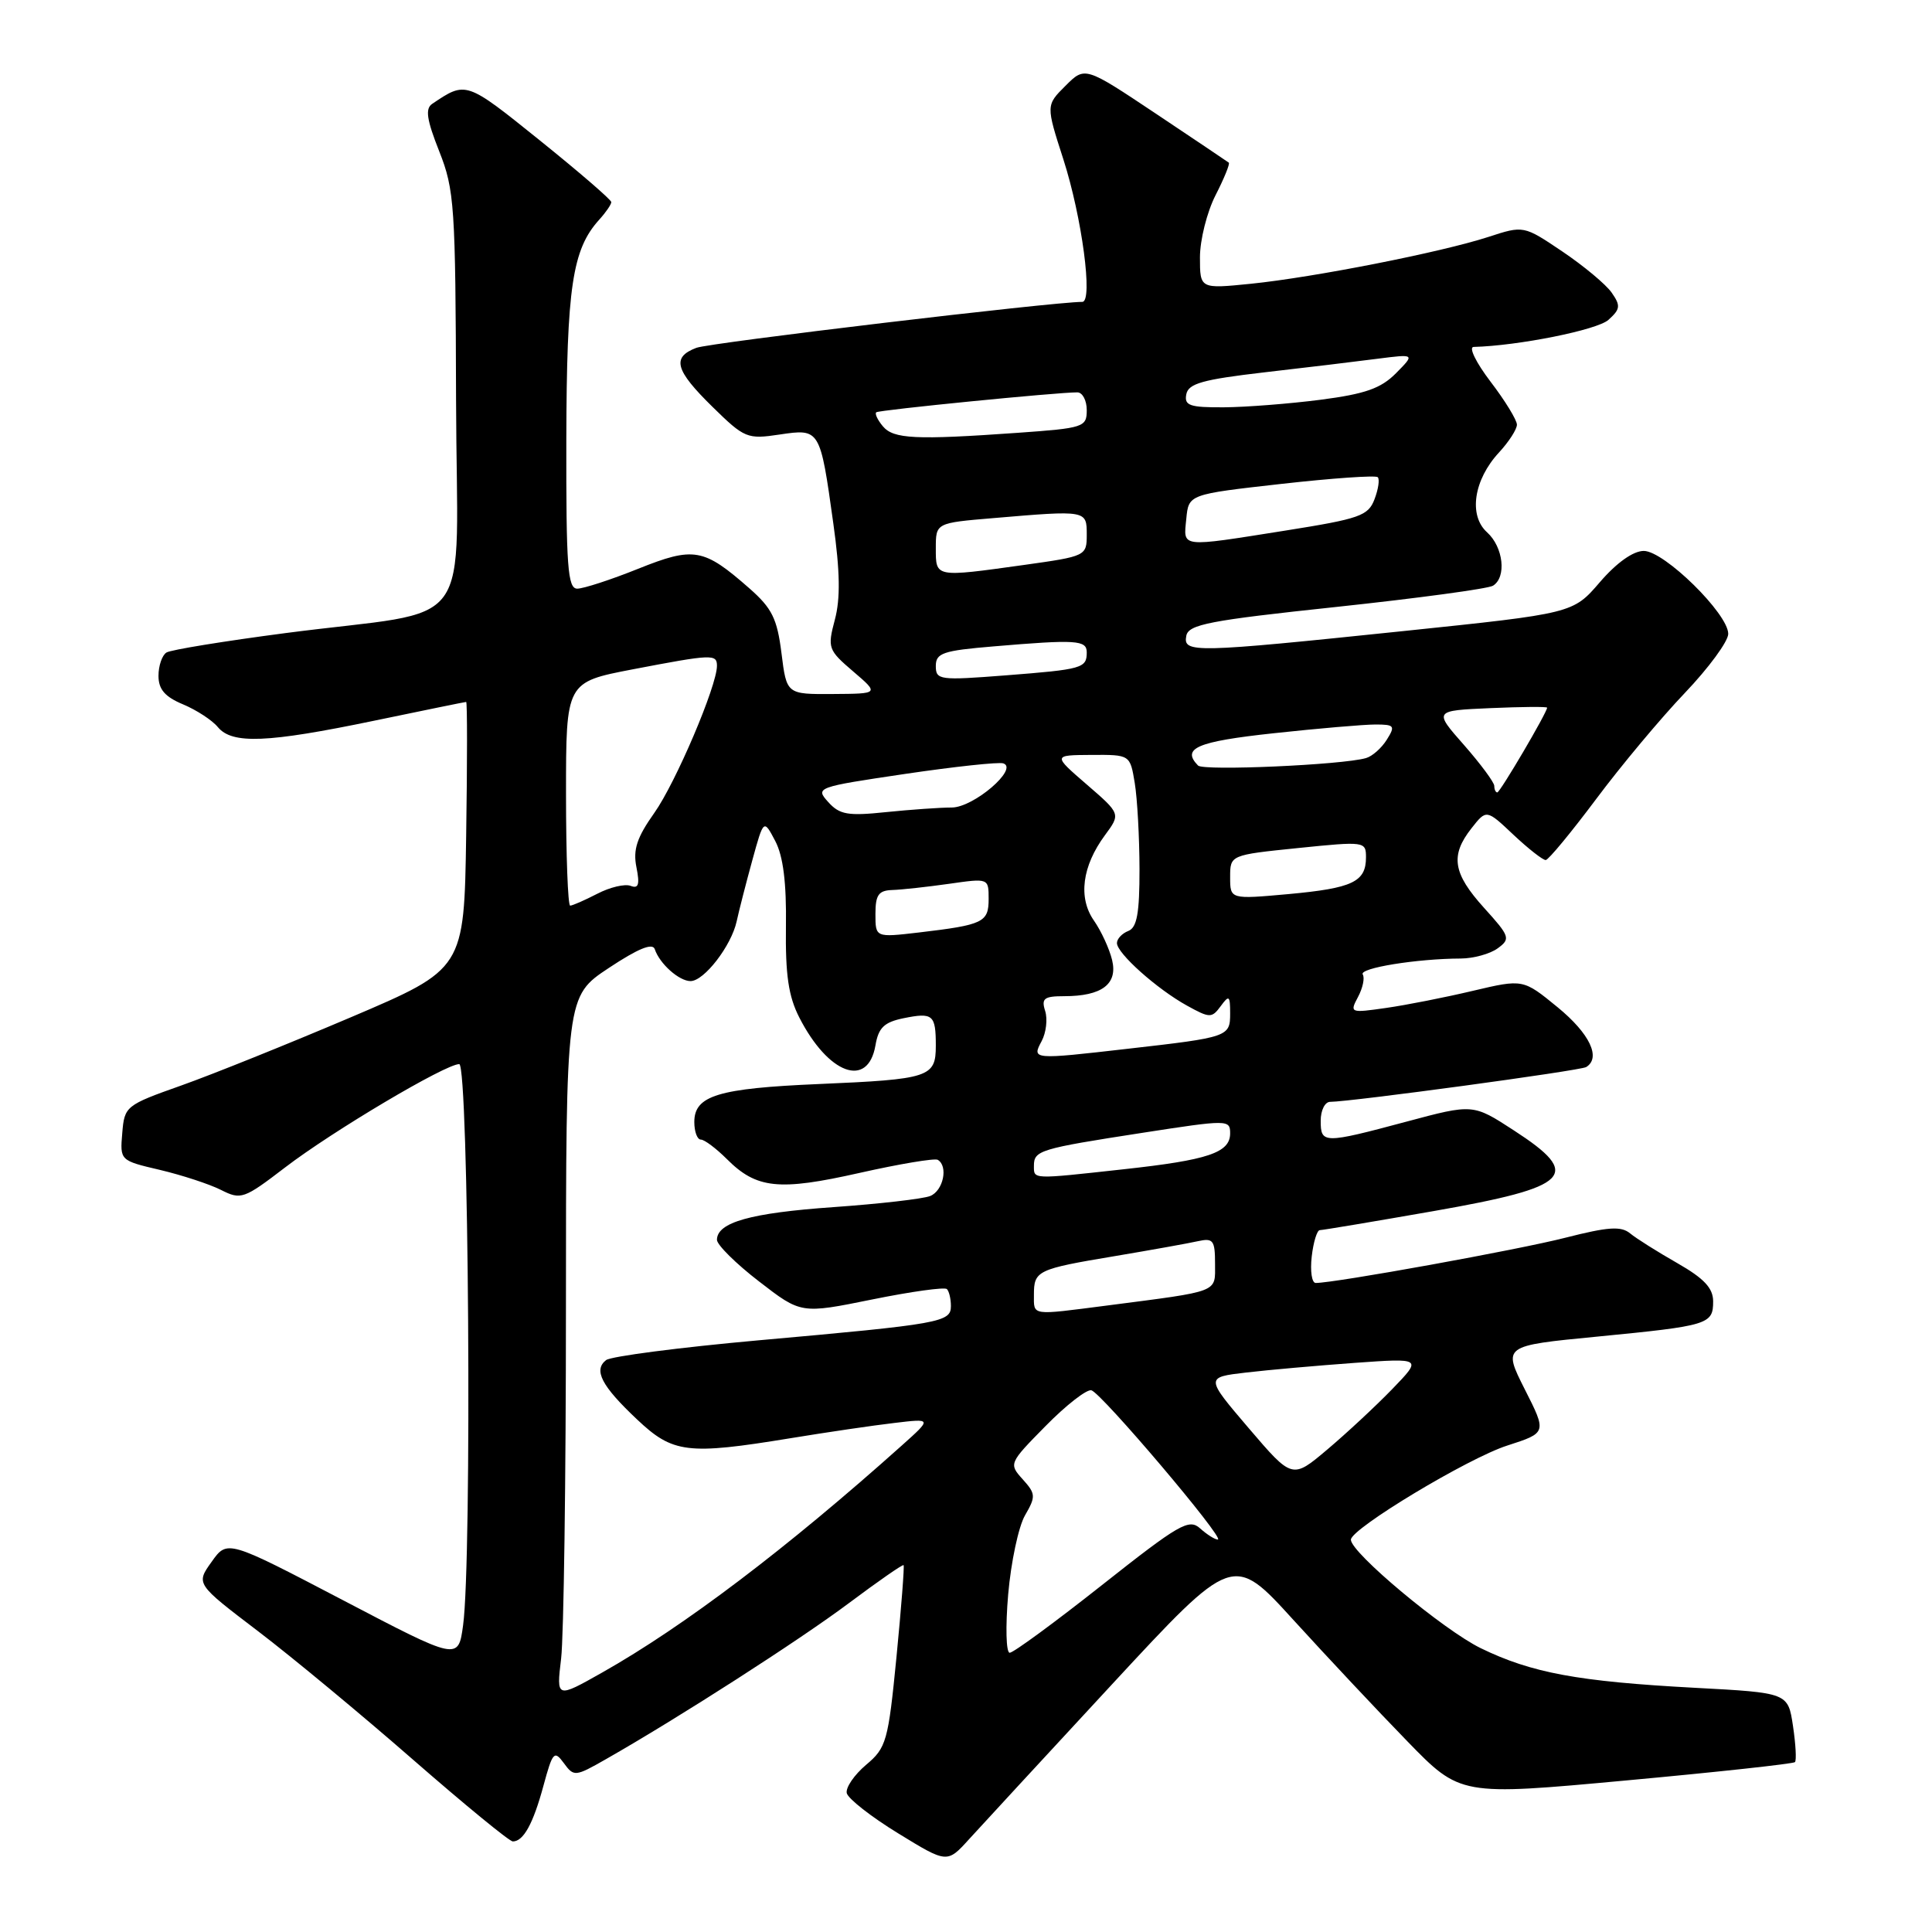 <?xml version="1.0" encoding="UTF-8" standalone="no"?>
<!DOCTYPE svg PUBLIC "-//W3C//DTD SVG 1.1//EN" "http://www.w3.org/Graphics/SVG/1.1/DTD/svg11.dtd" >
<svg xmlns="http://www.w3.org/2000/svg" xmlns:xlink="http://www.w3.org/1999/xlink" version="1.1" viewBox="0 0 256 256">
 <g >
 <path fill="currentColor"
d=" M 147.35 223.18 C 163.39 205.86 163.39 205.86 171.41 214.68 C 175.83 219.53 182.60 226.75 186.47 230.72 C 193.50 237.95 193.50 237.95 215.47 235.92 C 227.55 234.81 237.62 233.71 237.84 233.49 C 238.06 233.27 237.94 231.11 237.58 228.70 C 236.92 224.30 236.92 224.30 224.54 223.64 C 209.09 222.81 202.94 221.67 196.20 218.39 C 191.27 215.98 179.00 205.74 179.00 204.02 C 179.00 202.56 194.52 193.21 199.73 191.54 C 204.96 189.85 204.96 189.85 202.04 184.09 C 199.13 178.32 199.13 178.32 211.62 177.11 C 226.39 175.67 227.00 175.49 227.00 172.44 C 227.00 170.68 225.80 169.40 222.25 167.37 C 219.64 165.88 216.82 164.11 216.00 163.43 C 214.80 162.44 213.09 162.56 207.44 164.00 C 201.26 165.59 176.90 170.00 174.34 170.00 C 173.82 170.00 173.59 168.43 173.81 166.50 C 174.03 164.57 174.52 163.00 174.88 163.00 C 175.25 163.00 182.05 161.86 189.99 160.47 C 208.21 157.27 209.75 155.72 200.59 149.78 C 195.18 146.26 195.18 146.26 186.34 148.63 C 175.35 151.57 175.00 151.56 175.00 148.50 C 175.00 147.12 175.56 146.00 176.25 146.00 C 179.01 145.99 209.41 141.87 210.18 141.39 C 212.17 140.16 210.65 136.96 206.41 133.48 C 201.82 129.72 201.82 129.72 195.16 131.29 C 191.50 132.16 186.32 133.18 183.65 133.56 C 178.91 134.24 178.82 134.21 179.94 132.11 C 180.57 130.93 180.86 129.58 180.57 129.12 C 180.05 128.27 187.76 127.03 193.56 127.01 C 195.24 127.00 197.44 126.40 198.45 125.66 C 200.18 124.40 200.08 124.09 196.64 120.29 C 192.51 115.72 192.14 113.36 194.98 109.75 C 196.96 107.23 196.96 107.23 200.55 110.62 C 202.53 112.48 204.45 113.98 204.82 113.96 C 205.19 113.93 208.19 110.30 211.49 105.89 C 214.78 101.48 220.07 95.15 223.24 91.83 C 226.41 88.51 229.00 84.98 229.00 83.99 C 229.00 81.33 220.52 73.00 217.81 73.00 C 216.41 73.00 214.21 74.56 211.99 77.14 C 208.43 81.28 208.43 81.28 185.96 83.62 C 158.09 86.52 156.75 86.55 157.19 84.25 C 157.48 82.74 160.23 82.21 177.09 80.42 C 187.85 79.27 197.18 78.01 197.83 77.61 C 199.65 76.48 199.21 72.50 197.05 70.54 C 194.56 68.30 195.27 63.57 198.63 59.95 C 199.93 58.54 201.00 56.89 201.00 56.27 C 201.00 55.66 199.43 53.09 197.51 50.58 C 195.59 48.06 194.57 45.99 195.26 45.97 C 201.16 45.82 211.66 43.72 213.13 42.38 C 214.71 40.96 214.76 40.50 213.55 38.77 C 212.79 37.68 209.86 35.24 207.03 33.33 C 201.89 29.87 201.89 29.87 197.20 31.40 C 190.91 33.44 174.10 36.75 165.75 37.60 C 159.00 38.28 159.00 38.28 159.00 34.10 C 159.00 31.80 159.93 28.09 161.07 25.86 C 162.21 23.63 163.00 21.69 162.82 21.55 C 162.64 21.41 158.28 18.48 153.13 15.04 C 143.76 8.79 143.76 8.79 141.18 11.37 C 138.59 13.95 138.59 13.95 140.91 21.14 C 143.36 28.77 144.86 40.00 143.41 40.00 C 139.54 40.00 94.04 45.41 92.27 46.09 C 88.98 47.34 89.44 49.04 94.42 53.92 C 98.65 58.07 99.02 58.22 103.29 57.58 C 108.66 56.78 108.67 56.80 110.42 69.37 C 111.31 75.72 111.37 79.33 110.62 82.12 C 109.63 85.85 109.73 86.13 113.04 88.96 C 116.50 91.92 116.50 91.92 110.37 91.96 C 104.23 92.00 104.23 92.00 103.55 86.55 C 102.98 81.97 102.29 80.59 99.31 77.97 C 93.23 72.63 91.96 72.40 84.55 75.37 C 80.94 76.82 77.31 78.00 76.49 78.00 C 75.22 78.00 75.01 75.10 75.04 58.25 C 75.09 38.03 75.83 33.05 79.40 29.11 C 80.28 28.14 81.00 27.09 81.00 26.78 C 81.00 26.47 76.72 22.78 71.50 18.58 C 61.73 10.72 61.76 10.73 57.27 13.76 C 56.32 14.40 56.54 15.86 58.20 20.05 C 60.22 25.15 60.36 27.27 60.43 52.98 C 60.51 84.64 63.52 80.53 37.81 83.89 C 29.73 84.95 22.64 86.10 22.06 86.46 C 21.48 86.82 21.00 88.21 21.00 89.55 C 21.00 91.34 21.85 92.33 24.25 93.33 C 26.04 94.08 28.12 95.43 28.87 96.35 C 30.77 98.63 35.41 98.44 49.52 95.51 C 56.11 94.14 61.62 93.01 61.77 93.01 C 61.92 93.00 61.92 100.96 61.77 110.70 C 61.50 128.40 61.50 128.40 46.50 134.79 C 38.25 138.30 28.12 142.38 24.00 143.84 C 16.66 146.44 16.49 146.58 16.20 150.14 C 15.89 153.77 15.90 153.78 21.20 155.02 C 24.11 155.71 27.75 156.90 29.28 157.67 C 31.93 159.01 32.31 158.88 37.78 154.69 C 44.06 149.88 59.02 141.00 60.85 141.00 C 62.11 141.00 62.56 206.61 61.36 215.37 C 60.72 220.03 60.72 220.03 45.42 212.02 C 30.12 204.02 30.12 204.02 28.04 206.95 C 25.95 209.87 25.95 209.87 34.19 216.14 C 38.72 219.59 47.98 227.27 54.78 233.21 C 61.58 239.14 67.50 244.00 67.95 244.00 C 69.36 244.00 70.65 241.65 72.01 236.62 C 73.23 232.13 73.44 231.89 74.71 233.62 C 76.04 235.44 76.21 235.43 80.29 233.10 C 89.90 227.63 105.96 217.31 112.50 212.41 C 116.35 209.53 119.60 207.27 119.73 207.39 C 119.85 207.52 119.43 212.98 118.79 219.54 C 117.69 230.76 117.45 231.59 114.76 233.85 C 113.19 235.18 112.04 236.86 112.20 237.60 C 112.37 238.33 115.42 240.73 119.00 242.92 C 125.50 246.91 125.50 246.91 128.41 243.70 C 130.01 241.94 138.53 232.71 147.35 223.18 Z  M 74.35 219.78 C 74.70 216.87 74.99 195.94 74.99 173.26 C 75.00 132.02 75.00 132.02 80.67 128.26 C 84.53 125.70 86.47 124.90 86.76 125.77 C 87.40 127.70 89.98 130.00 91.50 130.00 C 93.30 130.00 96.90 125.33 97.61 122.09 C 97.92 120.66 98.85 117.03 99.68 114.01 C 101.19 108.52 101.19 108.52 102.73 111.45 C 103.78 113.46 104.22 116.97 104.14 122.75 C 104.06 129.15 104.47 132.01 105.91 134.82 C 109.75 142.34 115.00 144.27 116.00 138.53 C 116.40 136.17 117.15 135.45 119.72 134.92 C 123.62 134.13 124.00 134.45 124.00 138.56 C 124.00 142.74 123.17 143.01 108.51 143.64 C 95.15 144.21 92.00 145.17 92.00 148.67 C 92.00 149.95 92.39 151.00 92.86 151.00 C 93.34 151.00 94.88 152.16 96.30 153.57 C 100.24 157.52 103.19 157.83 113.88 155.42 C 119.17 154.23 123.84 153.45 124.25 153.68 C 125.68 154.51 124.99 157.79 123.25 158.48 C 122.29 158.86 116.53 159.52 110.44 159.95 C 99.45 160.72 95.00 161.97 95.00 164.29 C 95.01 164.95 97.51 167.44 100.58 169.80 C 106.14 174.10 106.14 174.10 115.55 172.19 C 120.72 171.14 125.18 170.52 125.47 170.81 C 125.76 171.10 126.00 172.11 126.00 173.06 C 126.00 175.20 124.71 175.44 100.50 177.60 C 90.05 178.54 80.96 179.72 80.31 180.22 C 78.61 181.54 79.70 183.64 84.40 188.07 C 89.16 192.57 91.06 192.81 104.75 190.57 C 109.56 189.78 115.75 188.87 118.50 188.55 C 123.50 187.95 123.50 187.95 119.50 191.53 C 104.28 205.15 90.64 215.49 79.81 221.61 C 73.72 225.05 73.72 225.05 74.35 219.78 Z  M 133.59 211.25 C 133.96 206.99 134.96 202.28 135.82 200.79 C 137.27 198.29 137.24 197.93 135.51 196.01 C 133.66 193.96 133.69 193.88 138.56 188.94 C 141.26 186.19 143.99 184.07 144.61 184.22 C 145.93 184.55 162.42 204.00 161.37 204.00 C 160.98 204.00 159.92 203.33 159.02 202.52 C 157.55 201.19 156.25 201.94 146.03 210.02 C 139.78 214.96 134.28 219.00 133.79 219.00 C 133.31 219.00 133.22 215.54 133.59 211.25 Z  M 165.47 189.25 C 159.71 182.50 159.71 182.50 165.10 181.87 C 168.07 181.52 174.54 180.95 179.48 180.59 C 188.45 179.95 188.45 179.95 184.48 184.06 C 182.29 186.32 178.41 189.93 175.86 192.08 C 171.23 195.99 171.23 195.99 165.47 189.25 Z  M 137.00 171.56 C 137.00 168.37 137.42 168.16 147.73 166.44 C 152.55 165.63 157.51 164.74 158.75 164.46 C 160.75 164.02 161.00 164.35 161.00 167.44 C 161.00 171.33 161.77 171.03 146.68 172.99 C 136.51 174.30 137.00 174.38 137.00 171.56 Z  M 137.00 154.47 C 137.00 152.44 137.75 152.21 151.34 150.11 C 162.70 148.35 163.00 148.35 163.00 150.17 C 163.00 152.74 160.11 153.71 148.83 154.94 C 136.64 156.28 137.00 156.29 137.00 154.47 Z  M 138.02 137.96 C 138.62 136.84 138.83 135.04 138.49 133.96 C 137.96 132.30 138.34 132.00 141.00 132.00 C 146.00 132.00 148.13 130.40 147.36 127.21 C 147.00 125.72 145.92 123.37 144.95 121.98 C 142.84 118.95 143.38 114.78 146.41 110.67 C 148.50 107.84 148.50 107.84 144.00 103.95 C 139.50 100.06 139.50 100.06 144.62 100.03 C 149.74 100.00 149.74 100.00 150.36 103.75 C 150.70 105.81 150.98 110.94 150.99 115.14 C 151.00 121.02 150.65 122.92 149.50 123.36 C 148.68 123.68 148.00 124.40 148.00 124.96 C 148.00 126.32 153.31 131.06 157.30 133.26 C 160.31 134.92 160.57 134.92 161.75 133.32 C 162.86 131.80 163.00 131.91 163.00 134.29 C 163.00 137.37 162.78 137.45 149.50 138.96 C 136.78 140.42 136.71 140.41 138.02 137.96 Z  M 116.00 121.12 C 116.00 118.57 116.41 117.99 118.25 117.93 C 119.49 117.89 122.86 117.52 125.75 117.11 C 130.99 116.36 131.00 116.36 131.00 119.11 C 131.00 122.22 130.30 122.55 121.75 123.56 C 116.00 124.23 116.00 124.23 116.00 121.12 Z  M 75.00 105.19 C 75.00 90.39 75.00 90.39 83.84 88.69 C 94.39 86.67 95.00 86.65 95.00 88.23 C 95.00 90.88 89.53 103.72 86.71 107.70 C 84.40 110.96 83.86 112.57 84.33 114.91 C 84.79 117.21 84.61 117.79 83.56 117.38 C 82.80 117.09 80.81 117.56 79.14 118.43 C 77.47 119.29 75.85 120.00 75.55 120.00 C 75.25 120.00 75.00 113.34 75.00 105.19 Z  M 163.00 116.23 C 163.00 113.29 163.00 113.29 172.00 112.37 C 180.83 111.47 181.00 111.49 181.00 113.60 C 181.00 116.85 179.23 117.69 170.75 118.47 C 163.00 119.17 163.00 119.17 163.00 116.23 Z  M 109.74 106.27 C 108.01 104.35 108.19 104.29 119.92 102.55 C 126.49 101.58 132.34 100.95 132.94 101.15 C 135.02 101.84 129.01 107.00 126.11 107.00 C 124.56 107.00 120.64 107.28 117.40 107.61 C 112.34 108.14 111.25 107.95 109.74 106.27 Z  M 198.00 104.14 C 198.00 103.67 196.19 101.23 193.99 98.72 C 189.97 94.16 189.97 94.16 197.49 93.83 C 201.62 93.65 205.00 93.62 205.00 93.77 C 205.00 94.40 198.77 105.00 198.40 105.00 C 198.18 105.00 198.00 104.61 198.00 104.14 Z  M 158.75 101.44 C 156.52 99.15 158.58 98.26 168.75 97.16 C 174.66 96.52 180.74 96.00 182.26 96.00 C 184.77 96.00 184.91 96.18 183.76 98.01 C 183.07 99.12 181.83 100.22 181.00 100.45 C 177.86 101.36 159.47 102.17 158.75 101.44 Z  M 124.00 88.25 C 124.00 86.53 124.94 86.21 131.65 85.65 C 142.62 84.72 144.00 84.81 144.00 86.44 C 144.00 88.54 143.42 88.70 133.25 89.49 C 124.49 90.17 124.00 90.11 124.00 88.25 Z  M 124.00 72.65 C 124.00 69.29 124.00 69.29 131.65 68.65 C 144.00 67.60 144.00 67.60 144.00 70.85 C 144.00 73.66 143.88 73.71 135.75 74.85 C 123.84 76.51 124.00 76.54 124.00 72.65 Z  M 157.19 68.75 C 157.50 65.50 157.50 65.50 169.78 64.12 C 176.54 63.36 182.29 62.96 182.56 63.23 C 182.83 63.50 182.64 64.82 182.13 66.15 C 181.30 68.35 180.17 68.74 170.35 70.30 C 156.21 72.54 156.81 72.61 157.19 68.75 Z  M 116.98 56.48 C 116.28 55.64 115.89 54.81 116.11 54.63 C 116.49 54.32 140.22 51.97 142.75 51.99 C 143.44 51.99 144.00 53.06 144.00 54.35 C 144.00 56.60 143.60 56.73 134.85 57.35 C 121.28 58.31 118.39 58.17 116.98 56.48 Z  M 157.19 52.25 C 157.46 50.82 159.35 50.29 167.51 49.34 C 173.01 48.71 179.75 47.90 182.50 47.54 C 187.50 46.90 187.50 46.90 184.98 49.45 C 182.98 51.47 180.90 52.20 174.98 52.97 C 170.87 53.50 165.10 53.95 162.18 53.97 C 157.64 54.00 156.90 53.74 157.19 52.25 Z "/>
</g>
</svg>